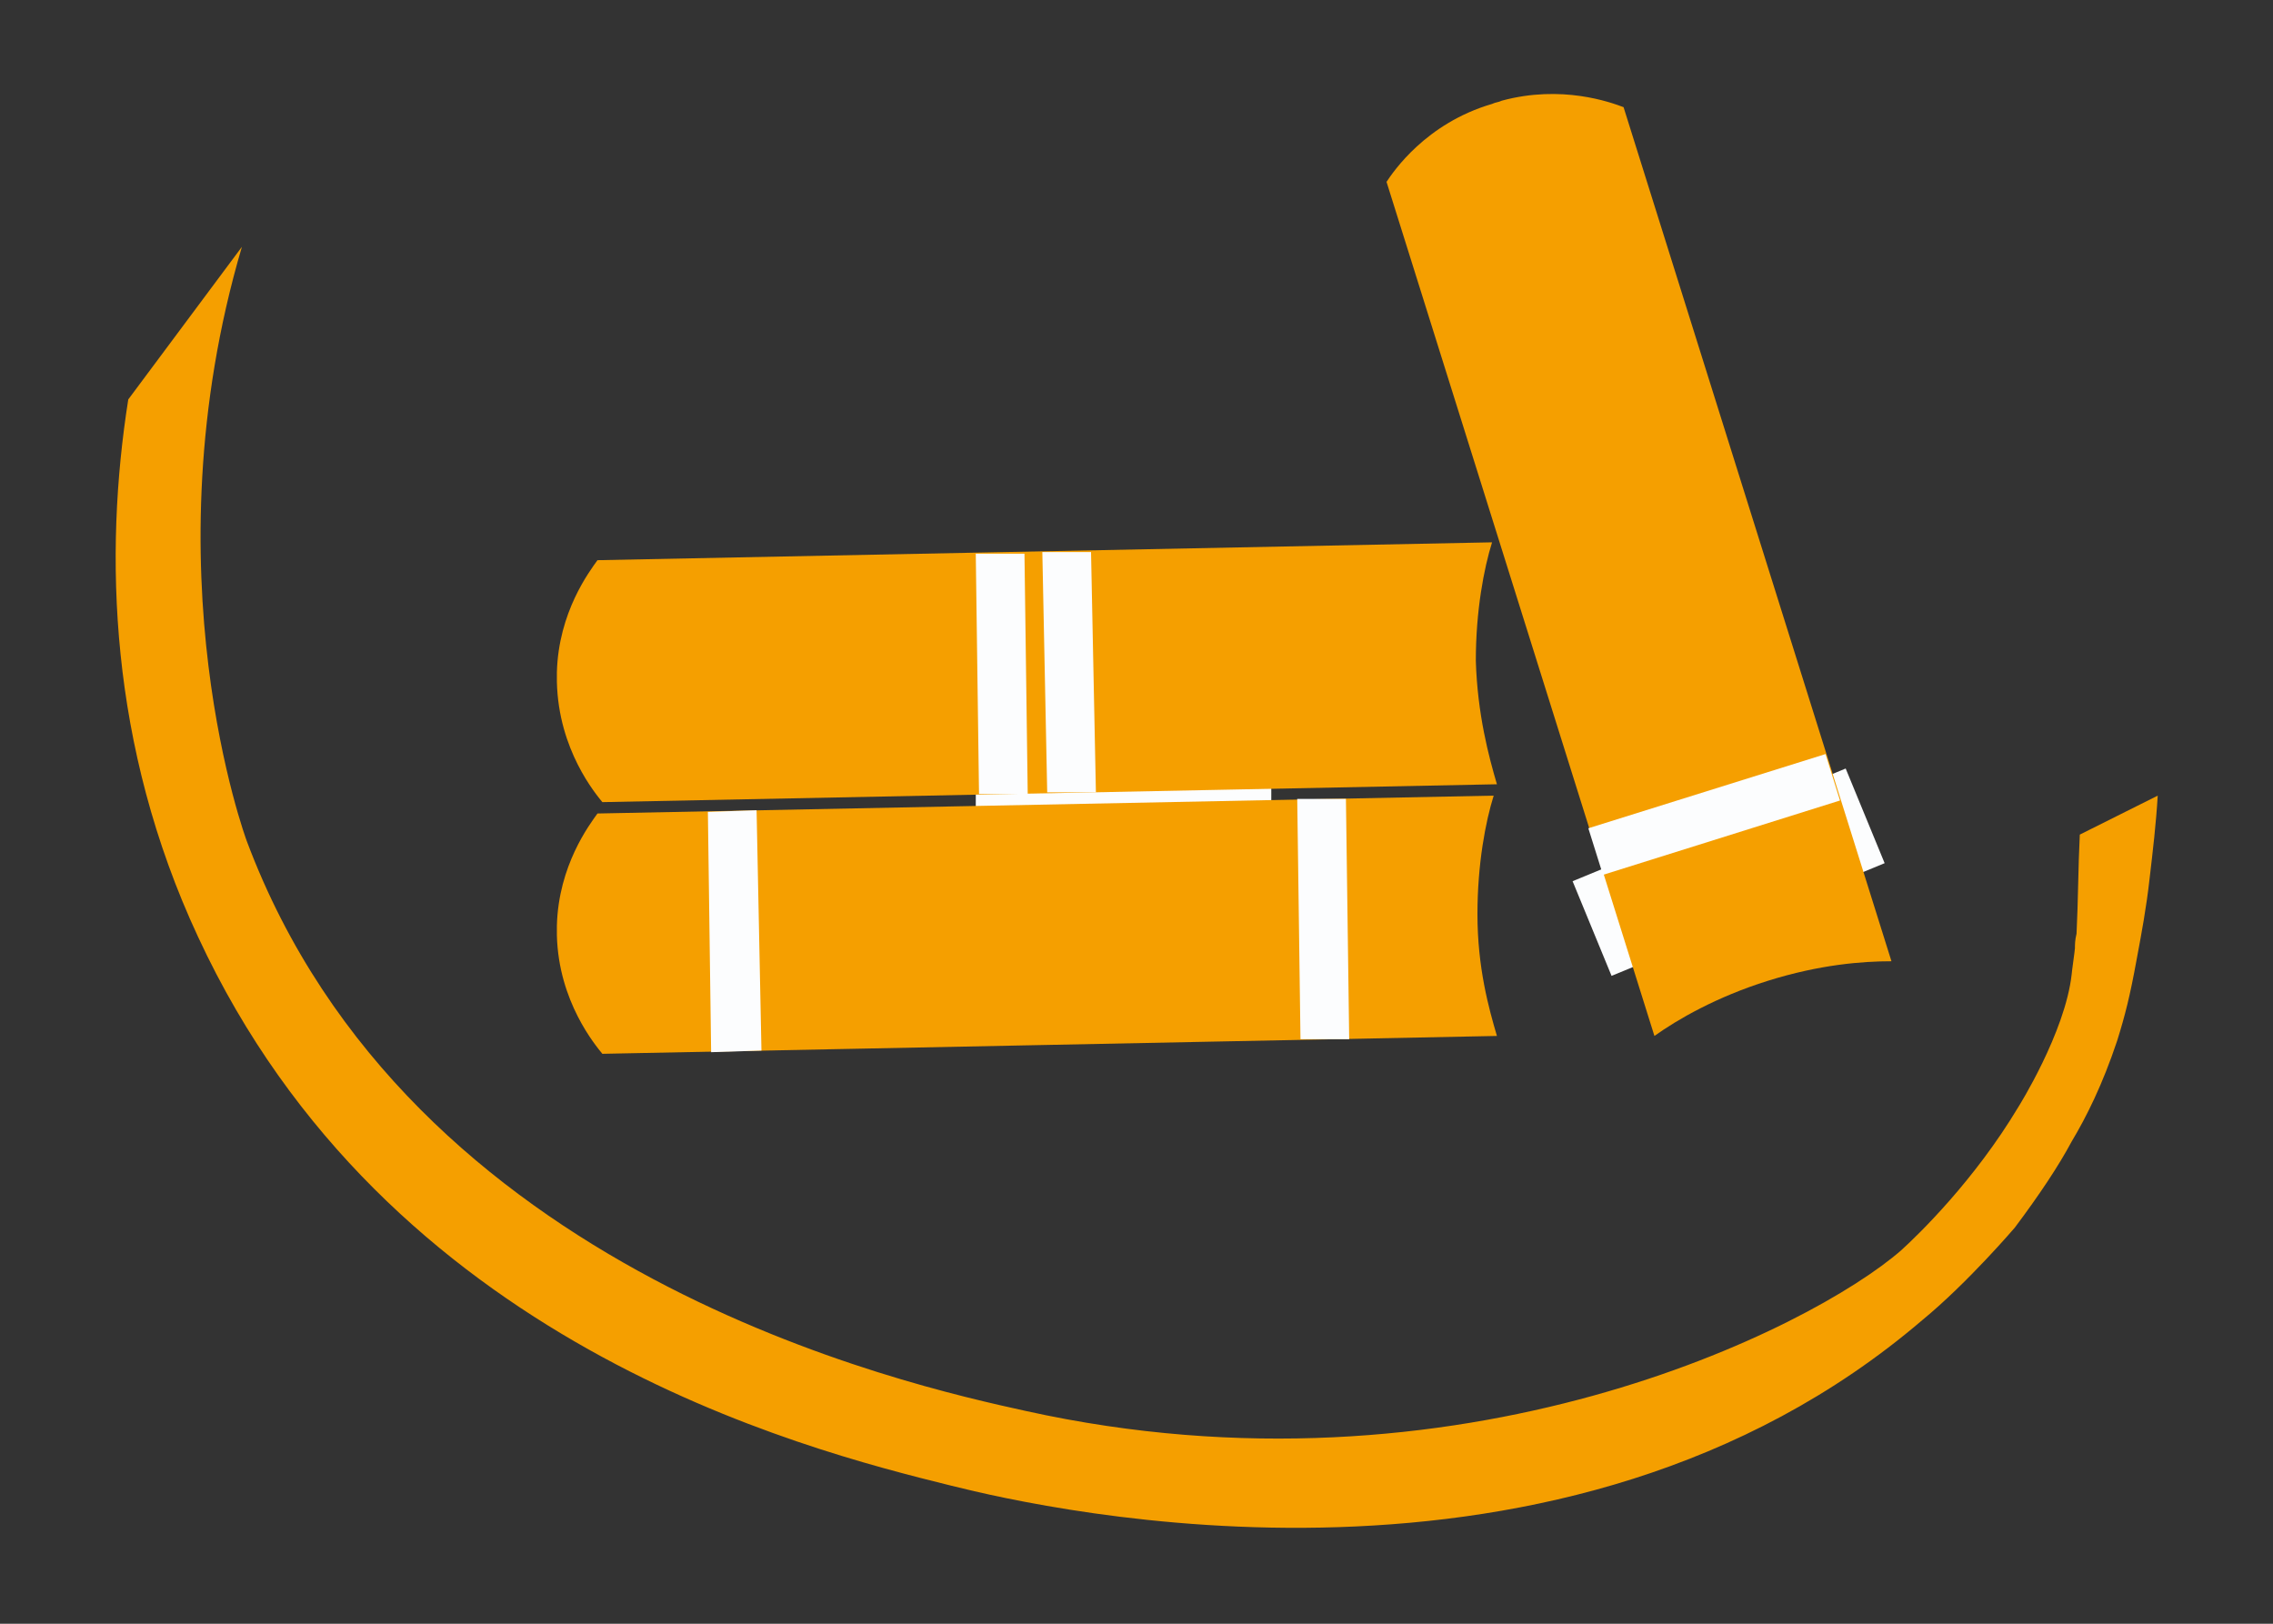 <svg width="14" height="10" viewBox="0 0 14 10" fill="none" xmlns="http://www.w3.org/2000/svg">
<rect x="0" y="0" width="14" height="10" fill="#333333" stroke="none"/>
<path d="M13.29 4.9C13.28 5.07 13.26 5.24 13.24 5.41C13.22 5.59 13.19 5.75 13.16 5.91C13.12 6.13 13.09 6.25 13.04 6.41C12.95 6.68 12.85 6.88 12.76 7.03C12.68 7.18 12.56 7.36 12.41 7.56C12.41 7.56 12.12 7.9 11.84 8.13C9.63 10.02 6.46 9.3 5.86 9.15C4.93 8.92 2.38 8.27 1.22 5.77C0.67 4.59 0.64 3.41 0.79 2.46L1.49 1.52C0.9 3.52 1.52 5.18 1.52 5.18C2.52 7.85 5.59 8.53 6.32 8.69C8.99 9.28 11.16 8.18 11.71 7.7C11.82 7.6 12.16 7.27 12.43 6.82C12.43 6.82 12.72 6.36 12.76 6C12.76 5.99 12.78 5.85 12.78 5.84C12.78 5.82 12.78 5.79 12.79 5.75C12.8 5.55 12.8 5.34 12.81 5.14L13.29 4.9Z" fill="#F59F00"/>
<path d="M9.926 6.01L11.608 5.316L11.368 4.733L9.686 5.427L9.926 6.01Z" fill="#FCFDFE"/>
<path d="M6.009 5.7L7.829 5.701L7.829 5.071L6.009 5.07L6.009 5.7Z" fill="#FCFDFE"/>
<path d="M6.01 4.995L7.83 4.995L7.831 4.365L6.011 4.365L6.01 4.995Z" fill="#FCFDFE"/>
<path d="M3.987 5.7L5.807 5.701L5.807 5.071L3.987 5.07L3.987 5.7Z" fill="#FCFDFE"/>
<path d="M10.19 6.38L8.54 1.12C8.58 1.06 8.78 0.76 9.19 0.64C9.21 0.63 9.23 0.63 9.25 0.62C9.62 0.52 9.92 0.63 10 0.66L11.65 5.92C11.47 5.92 11.21 5.94 10.89 6.04C10.57 6.14 10.33 6.28 10.19 6.38Z" fill="#F59F00"/>
<path d="M9.873 5.388L11.333 4.93L11.244 4.644L9.783 5.101L9.873 5.388Z" fill="#FCFDFE"/>
<path d="M9.22 4.83L3.71 4.94C3.67 4.89 3.44 4.62 3.43 4.2C3.43 4.18 3.43 4.16 3.43 4.14C3.44 3.77 3.63 3.52 3.68 3.45L9.19 3.34C9.14 3.5 9.09 3.76 9.09 4.07C9.1 4.4 9.17 4.66 9.22 4.83Z" fill="#F59F00"/>
<path d="M6.45 4.88L6.42 3.4H6.72L6.75 4.88H6.45Z" fill="#FCFDFE"/>
<path d="M6.03 4.89L6.01 3.41H6.31L6.33 4.89H6.03Z" fill="#FCFDFE"/>
<path d="M9.22 6.38L3.71 6.49C3.67 6.44 3.44 6.17 3.43 5.76C3.43 5.74 3.43 5.72 3.43 5.7C3.44 5.33 3.63 5.08 3.68 5.01L9.2 4.9C9.15 5.06 9.1 5.32 9.1 5.63C9.1 5.96 9.17 6.21 9.22 6.38Z" fill="#F59F00"/>
<path d="M4.38 6.48L4.36 5L4.66 4.99L4.69 6.47L4.38 6.48Z" fill="#FCFDFE"/>
<path d="M8.01 6.4L7.99 4.92H8.29L8.31 6.4H8.01Z" fill="#FCFDFE"/>
</svg>

